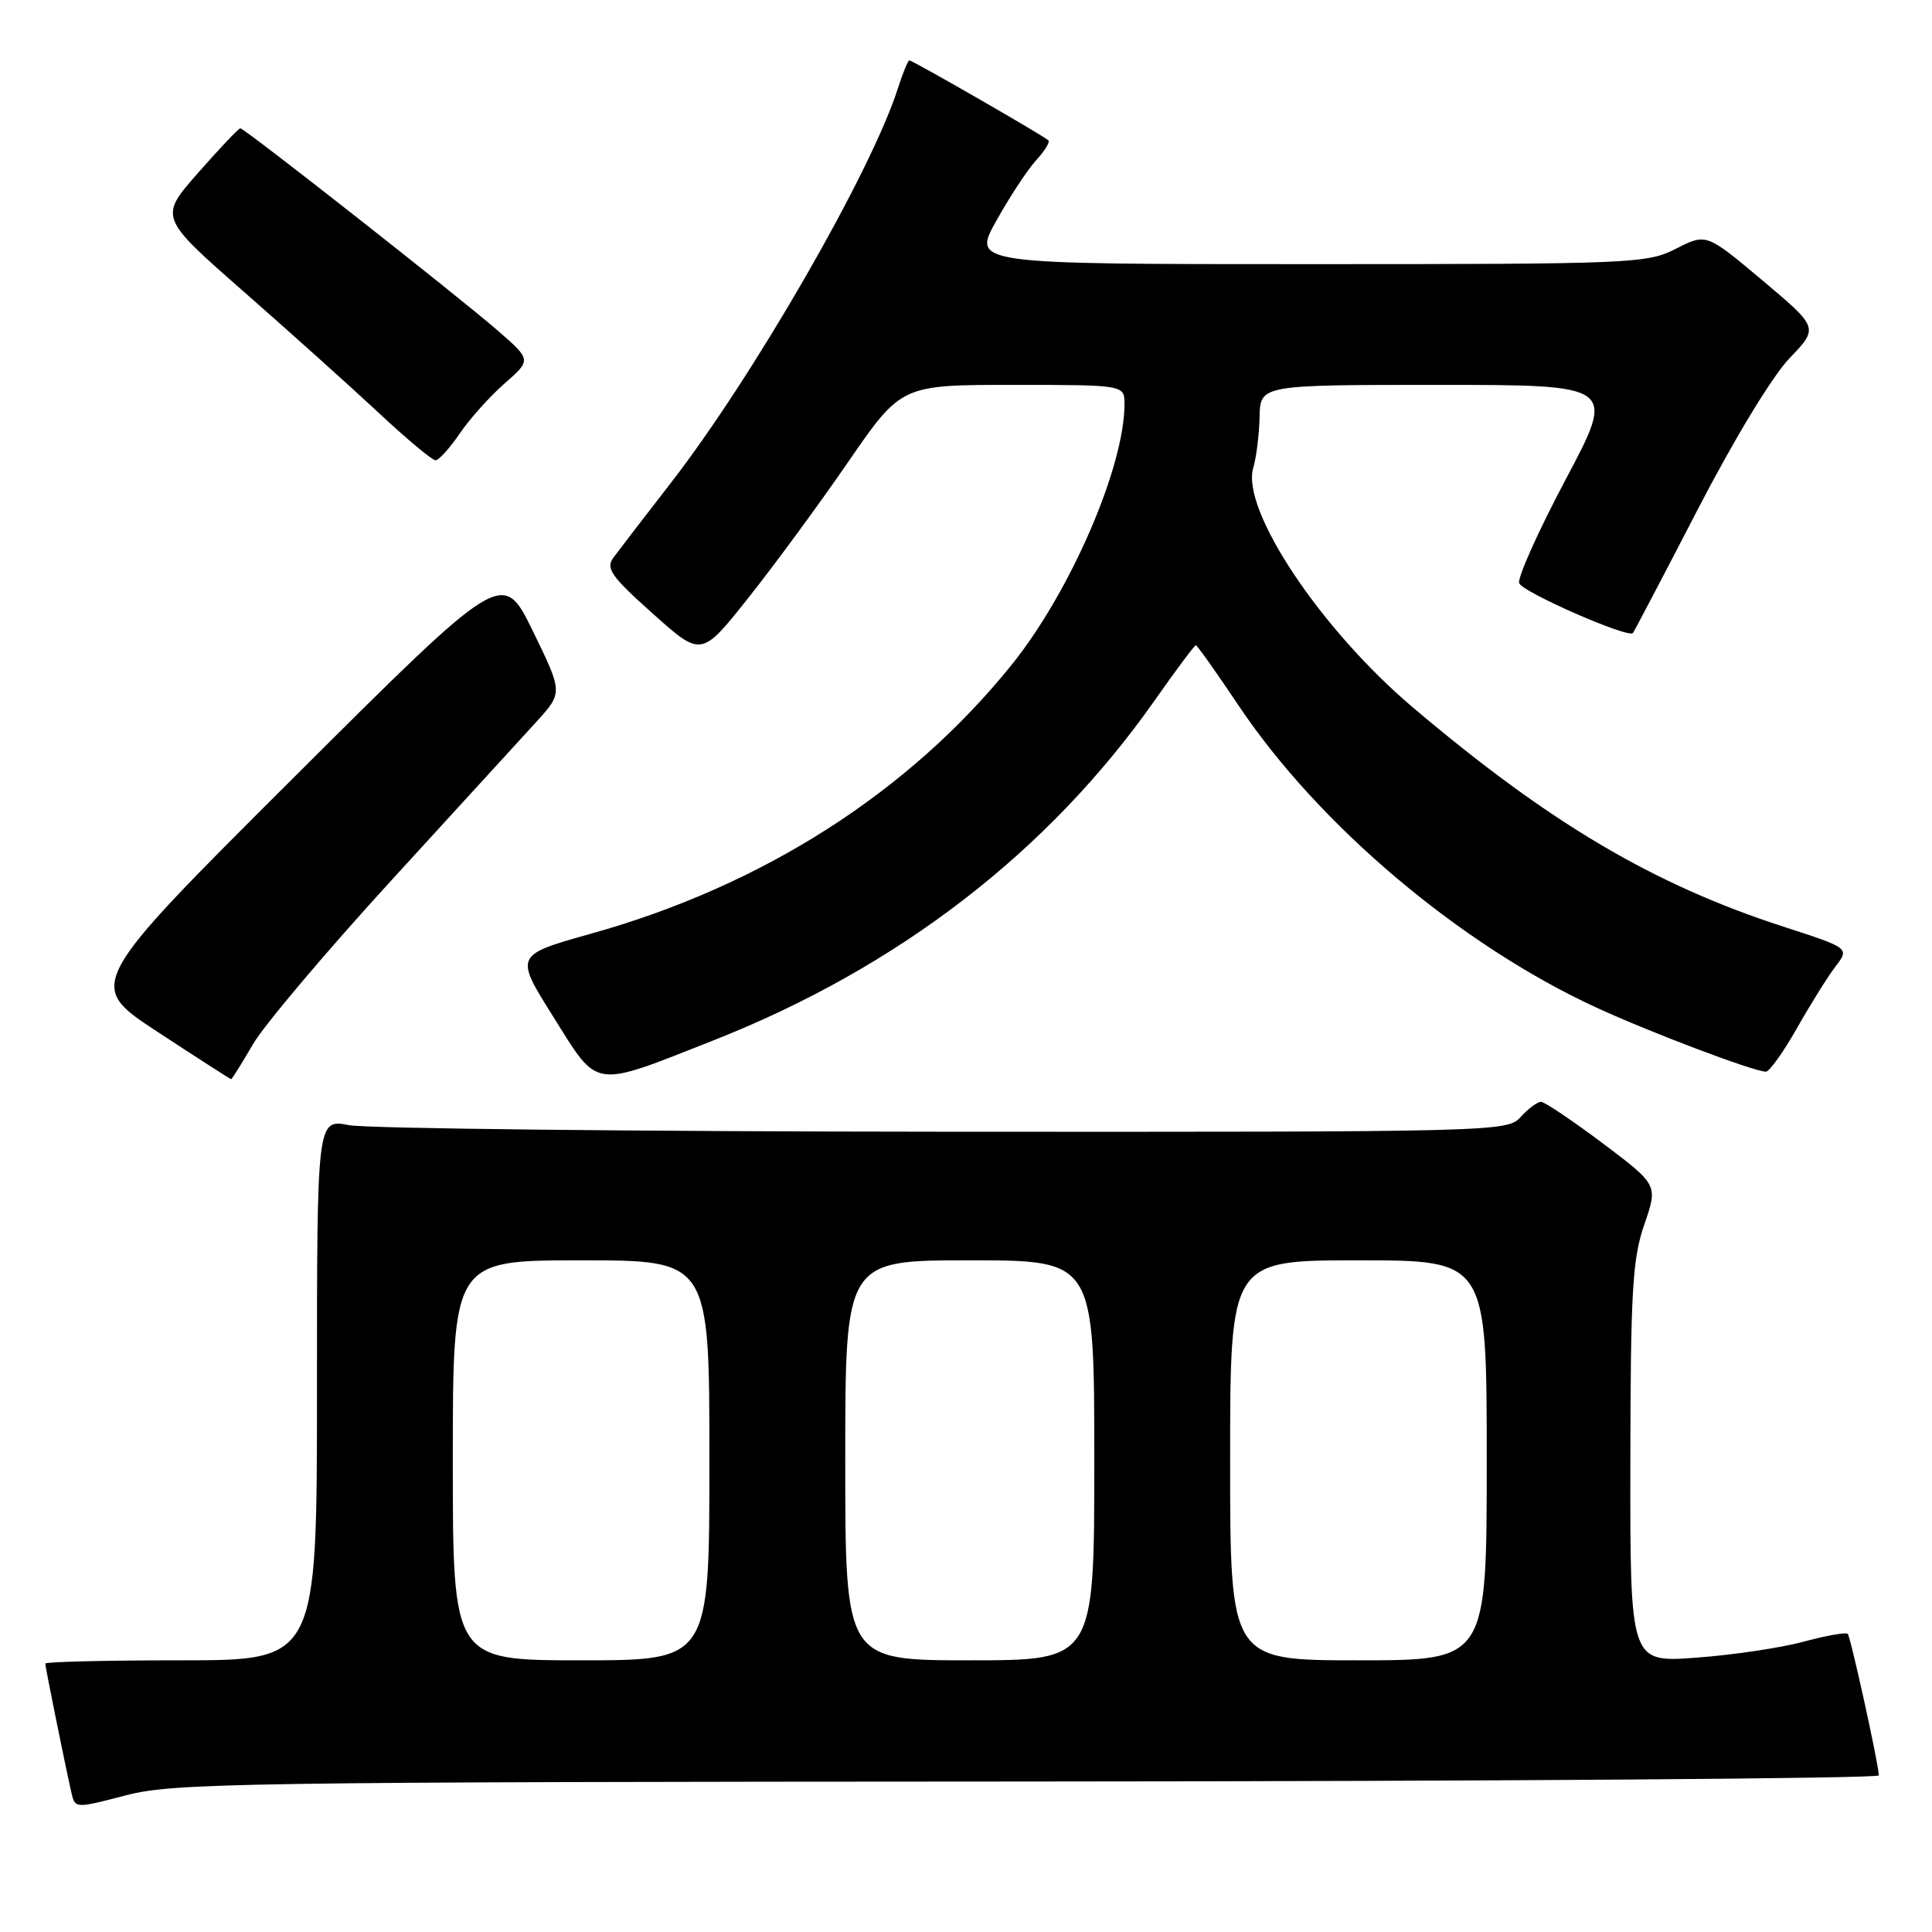<?xml version="1.0" encoding="UTF-8" standalone="no"?>
<!DOCTYPE svg PUBLIC "-//W3C//DTD SVG 1.1//EN" "http://www.w3.org/Graphics/SVG/1.1/DTD/svg11.dtd" >
<svg xmlns="http://www.w3.org/2000/svg" xmlns:xlink="http://www.w3.org/1999/xlink" version="1.1" viewBox="0 0 256 256">
 <g >
 <path fill="currentColor"
d=" M 136.25 236.06 C 198.26 236.03 248.98 235.66 248.96 235.25 C 248.87 233.48 245.21 216.87 244.83 216.49 C 244.60 216.26 241.95 216.73 238.95 217.54 C 235.95 218.35 229.56 219.30 224.75 219.65 C 216.00 220.30 216.00 220.30 216.03 193.90 C 216.06 171.06 216.31 166.79 217.88 162.25 C 219.69 157.01 219.69 157.01 212.38 151.50 C 208.35 148.48 204.67 146.00 204.19 146.00 C 203.70 146.00 202.50 146.90 201.50 148.00 C 199.72 149.97 198.45 150.00 125.10 149.96 C 84.07 149.93 48.59 149.54 46.25 149.09 C 42.00 148.27 42.00 148.27 42.00 184.13 C 42.00 220.00 42.00 220.00 24.00 220.00 C 14.10 220.00 6.00 220.20 6.00 220.43 C 6.00 220.90 8.69 234.17 9.47 237.57 C 9.95 239.64 9.98 239.64 16.72 237.88 C 23.00 236.25 31.80 236.11 136.25 236.06 Z  M 33.53 138.35 C 35.03 135.79 43.29 126.02 51.88 116.63 C 60.47 107.24 69.10 97.81 71.05 95.67 C 74.59 91.78 74.59 91.78 70.60 83.61 C 66.60 75.44 66.60 75.44 38.98 102.97 C 11.37 130.50 11.37 130.50 20.91 136.75 C 26.16 140.19 30.53 143.00 30.63 143.00 C 30.73 143.00 32.04 140.91 33.53 138.35 Z  M 94.50 137.87 C 119.01 128.21 138.91 112.87 153.02 92.78 C 155.83 88.78 158.28 85.50 158.45 85.50 C 158.63 85.50 161.17 89.08 164.10 93.46 C 174.74 109.36 193.49 125.20 211.53 133.51 C 218.69 136.81 232.42 142.00 233.99 142.00 C 234.46 142.00 236.31 139.41 238.10 136.25 C 239.89 133.09 242.19 129.40 243.21 128.07 C 245.08 125.63 245.08 125.63 236.29 122.78 C 219.03 117.18 205.29 109.05 187.18 93.71 C 174.98 83.38 164.43 67.53 166.06 62.00 C 166.47 60.62 166.85 57.59 166.90 55.25 C 167.00 51.00 167.00 51.00 190.56 51.00 C 214.11 51.00 214.11 51.00 207.46 63.53 C 203.80 70.43 201.03 76.62 201.30 77.28 C 201.78 78.49 215.79 84.62 216.37 83.88 C 216.54 83.67 220.41 76.30 224.96 67.50 C 229.78 58.19 234.86 49.81 237.12 47.47 C 240.99 43.43 240.99 43.43 233.55 37.17 C 226.10 30.91 226.10 30.91 222.09 32.95 C 218.23 34.92 216.44 35.00 173.44 35.00 C 128.81 35.00 128.81 35.00 132.02 29.25 C 133.78 26.09 136.15 22.49 137.28 21.25 C 138.42 20.02 139.15 18.82 138.92 18.60 C 138.33 18.01 120.92 8.00 120.50 8.00 C 120.31 8.00 119.62 9.69 118.96 11.75 C 115.45 22.75 99.86 49.84 88.92 63.95 C 85.39 68.50 81.95 72.98 81.28 73.89 C 80.23 75.31 80.97 76.37 86.49 81.30 C 92.93 87.06 92.93 87.06 99.11 79.28 C 102.52 75.00 108.48 66.89 112.36 61.25 C 119.42 51.00 119.42 51.00 134.21 51.00 C 149.00 51.00 149.00 51.00 149.00 53.56 C 149.00 61.84 141.86 78.35 134.12 88.00 C 120.53 104.92 101.13 117.34 78.31 123.72 C 68.18 126.56 68.18 126.56 73.34 134.77 C 79.38 144.40 78.34 144.24 94.50 137.87 Z  M 60.90 57.47 C 62.21 55.53 64.89 52.54 66.85 50.82 C 70.42 47.69 70.42 47.69 65.96 43.81 C 60.68 39.22 32.41 17.00 31.84 17.00 C 31.62 17.00 29.11 19.65 26.26 22.89 C 21.07 28.79 21.07 28.79 32.28 38.63 C 38.45 44.04 46.52 51.29 50.21 54.73 C 53.90 58.18 57.28 61.00 57.71 60.99 C 58.14 60.99 59.58 59.40 60.90 57.47 Z  M 60.00 193.50 C 60.00 167.00 60.00 167.00 77.00 167.00 C 94.00 167.00 94.00 167.00 94.00 193.50 C 94.00 220.00 94.00 220.00 77.00 220.00 C 60.00 220.00 60.00 220.00 60.00 193.50 Z  M 112.00 193.50 C 112.00 167.00 112.00 167.00 128.50 167.00 C 145.00 167.00 145.00 167.00 145.00 193.50 C 145.00 220.00 145.00 220.00 128.50 220.00 C 112.00 220.00 112.00 220.00 112.00 193.50 Z  M 163.00 193.50 C 163.00 167.00 163.00 167.00 180.00 167.00 C 197.00 167.00 197.00 167.00 197.00 193.50 C 197.00 220.00 197.00 220.00 180.00 220.00 C 163.00 220.00 163.00 220.00 163.00 193.50 Z "/>
</g>
</svg>